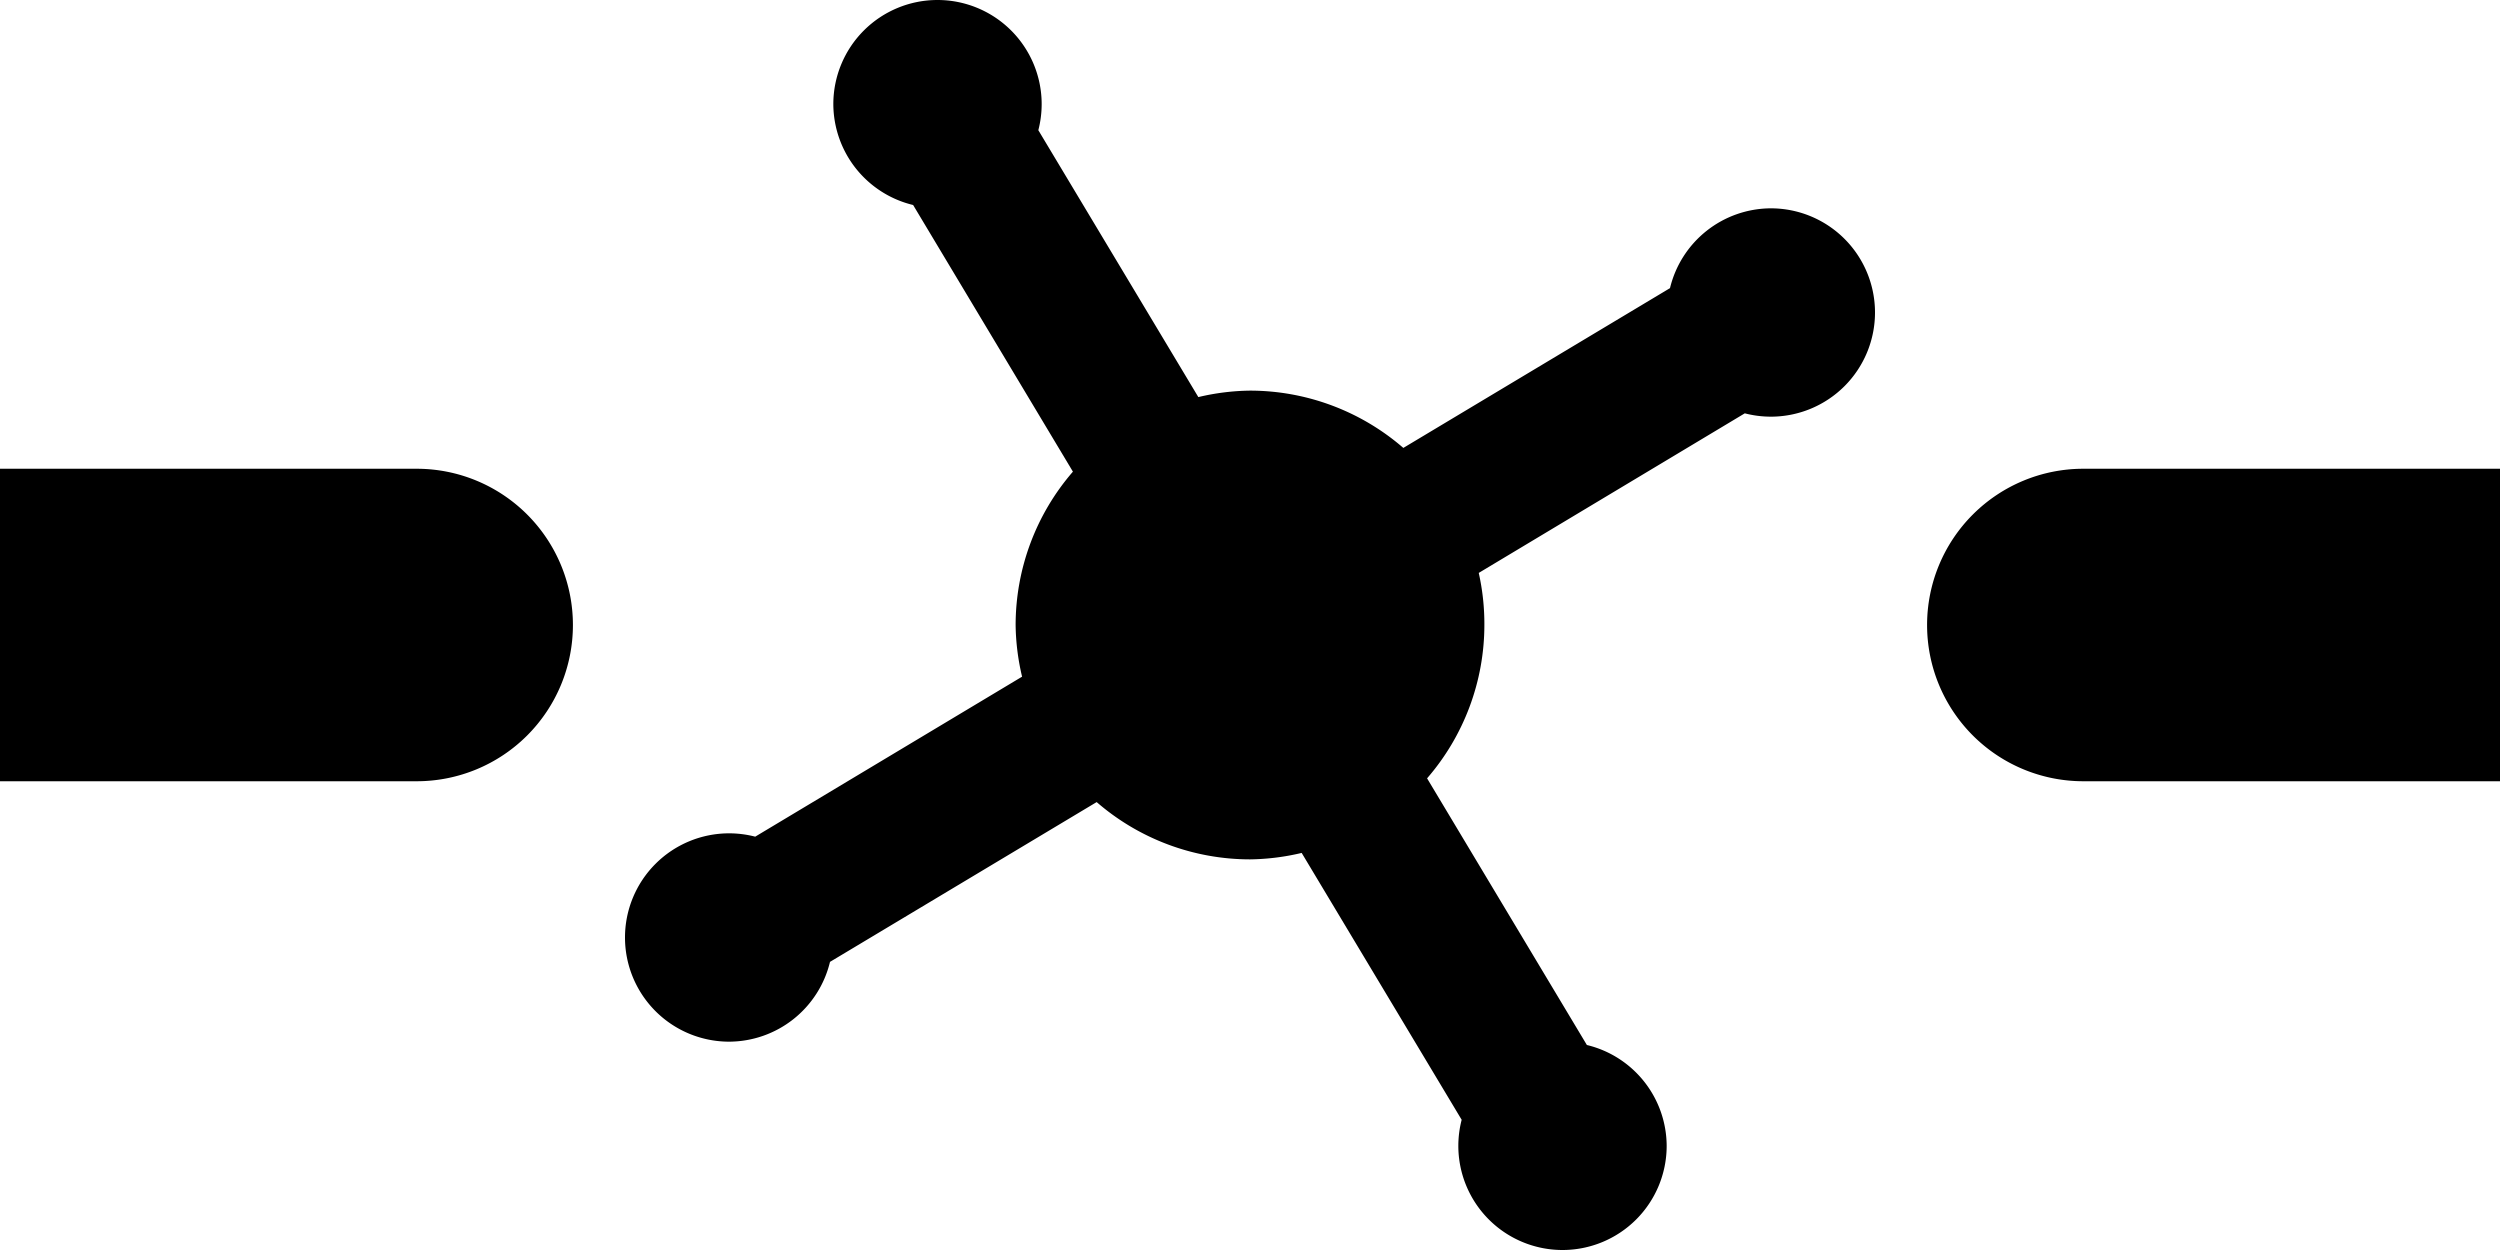 <?xml version="1.0" encoding="UTF-8" standalone="no"?>
<!-- Created with Inkscape (http://www.inkscape.org/) -->

<svg
   version="1.1"
   width="12"
   height="6"
   viewBox="0 0 12 6"
   id="svg2"
   xmlns="http://www.w3.org/2000/svg"
   xmlns:svg="http://www.w3.org/2000/svg">
  <defs
     id="defs1" />
  <rect
     width="12"
     height="6"
     x="0"
     y="0"
     id="canvas"
     style="visibility:hidden;fill:none;stroke:none" />
  <path
     id="path154-9-6"
     style="fill:#000000"
     d="M 4.5 0 A 0.5 0.5 0 0 0 4 0.5 A 0.5 0.5 0 0 0 4.383 0.984 L 5.15 2.264 A 1.125 1.125 0 0 0 4.875 3 A 1.125 1.125 0 0 0 4.906 3.248 L 3.625 4.016 A 0.5 0.5 0 0 0 3.5 4 A 0.5 0.5 0 0 0 3 4.5 A 0.5 0.5 0 0 0 3.5 5 A 0.5 0.5 0 0 0 3.984 4.617 L 5.264 3.85 A 1.125 1.125 0 0 0 6 4.125 A 1.125 1.125 0 0 0 6.248 4.094 L 7.016 5.375 A 0.5 0.5 0 0 0 7 5.5 A 0.5 0.5 0 0 0 7.5 6 A 0.5 0.5 0 0 0 8 5.5 A 0.5 0.5 0 0 0 7.617 5.016 L 6.85 3.736 A 1.125 1.125 0 0 0 7.125 3 A 1.125 1.125 0 0 0 7.098 2.75 L 8.375 1.984 A 0.5 0.5 0 0 0 8.5 2 A 0.5 0.5 0 0 0 9 1.5 A 0.5 0.5 0 0 0 8.5 1 A 0.5 0.5 0 0 0 8.016 1.383 L 6.736 2.15 A 1.125 1.125 0 0 0 6 1.875 A 1.125 1.125 0 0 0 5.752 1.906 L 4.984 0.625 A 0.5 0.5 0 0 0 5 0.5 A 0.5 0.5 0 0 0 4.5 0 z M 0 2.25 L 0 3.75 L 2 3.75 A 0.75 0.75 0 0 0 2.75 3 A 0.75 0.75 0 0 0 2 2.25 L 0 2.25 z M 10 2.25 A 0.75 0.75 0 0 0 9.25 3 A 0.75 0.75 0 0 0 10 3.75 L 12 3.75 L 12 2.25 L 10.037 2.25 A 0.75 0.75 0 0 0 10 2.25 z " />
</svg>
